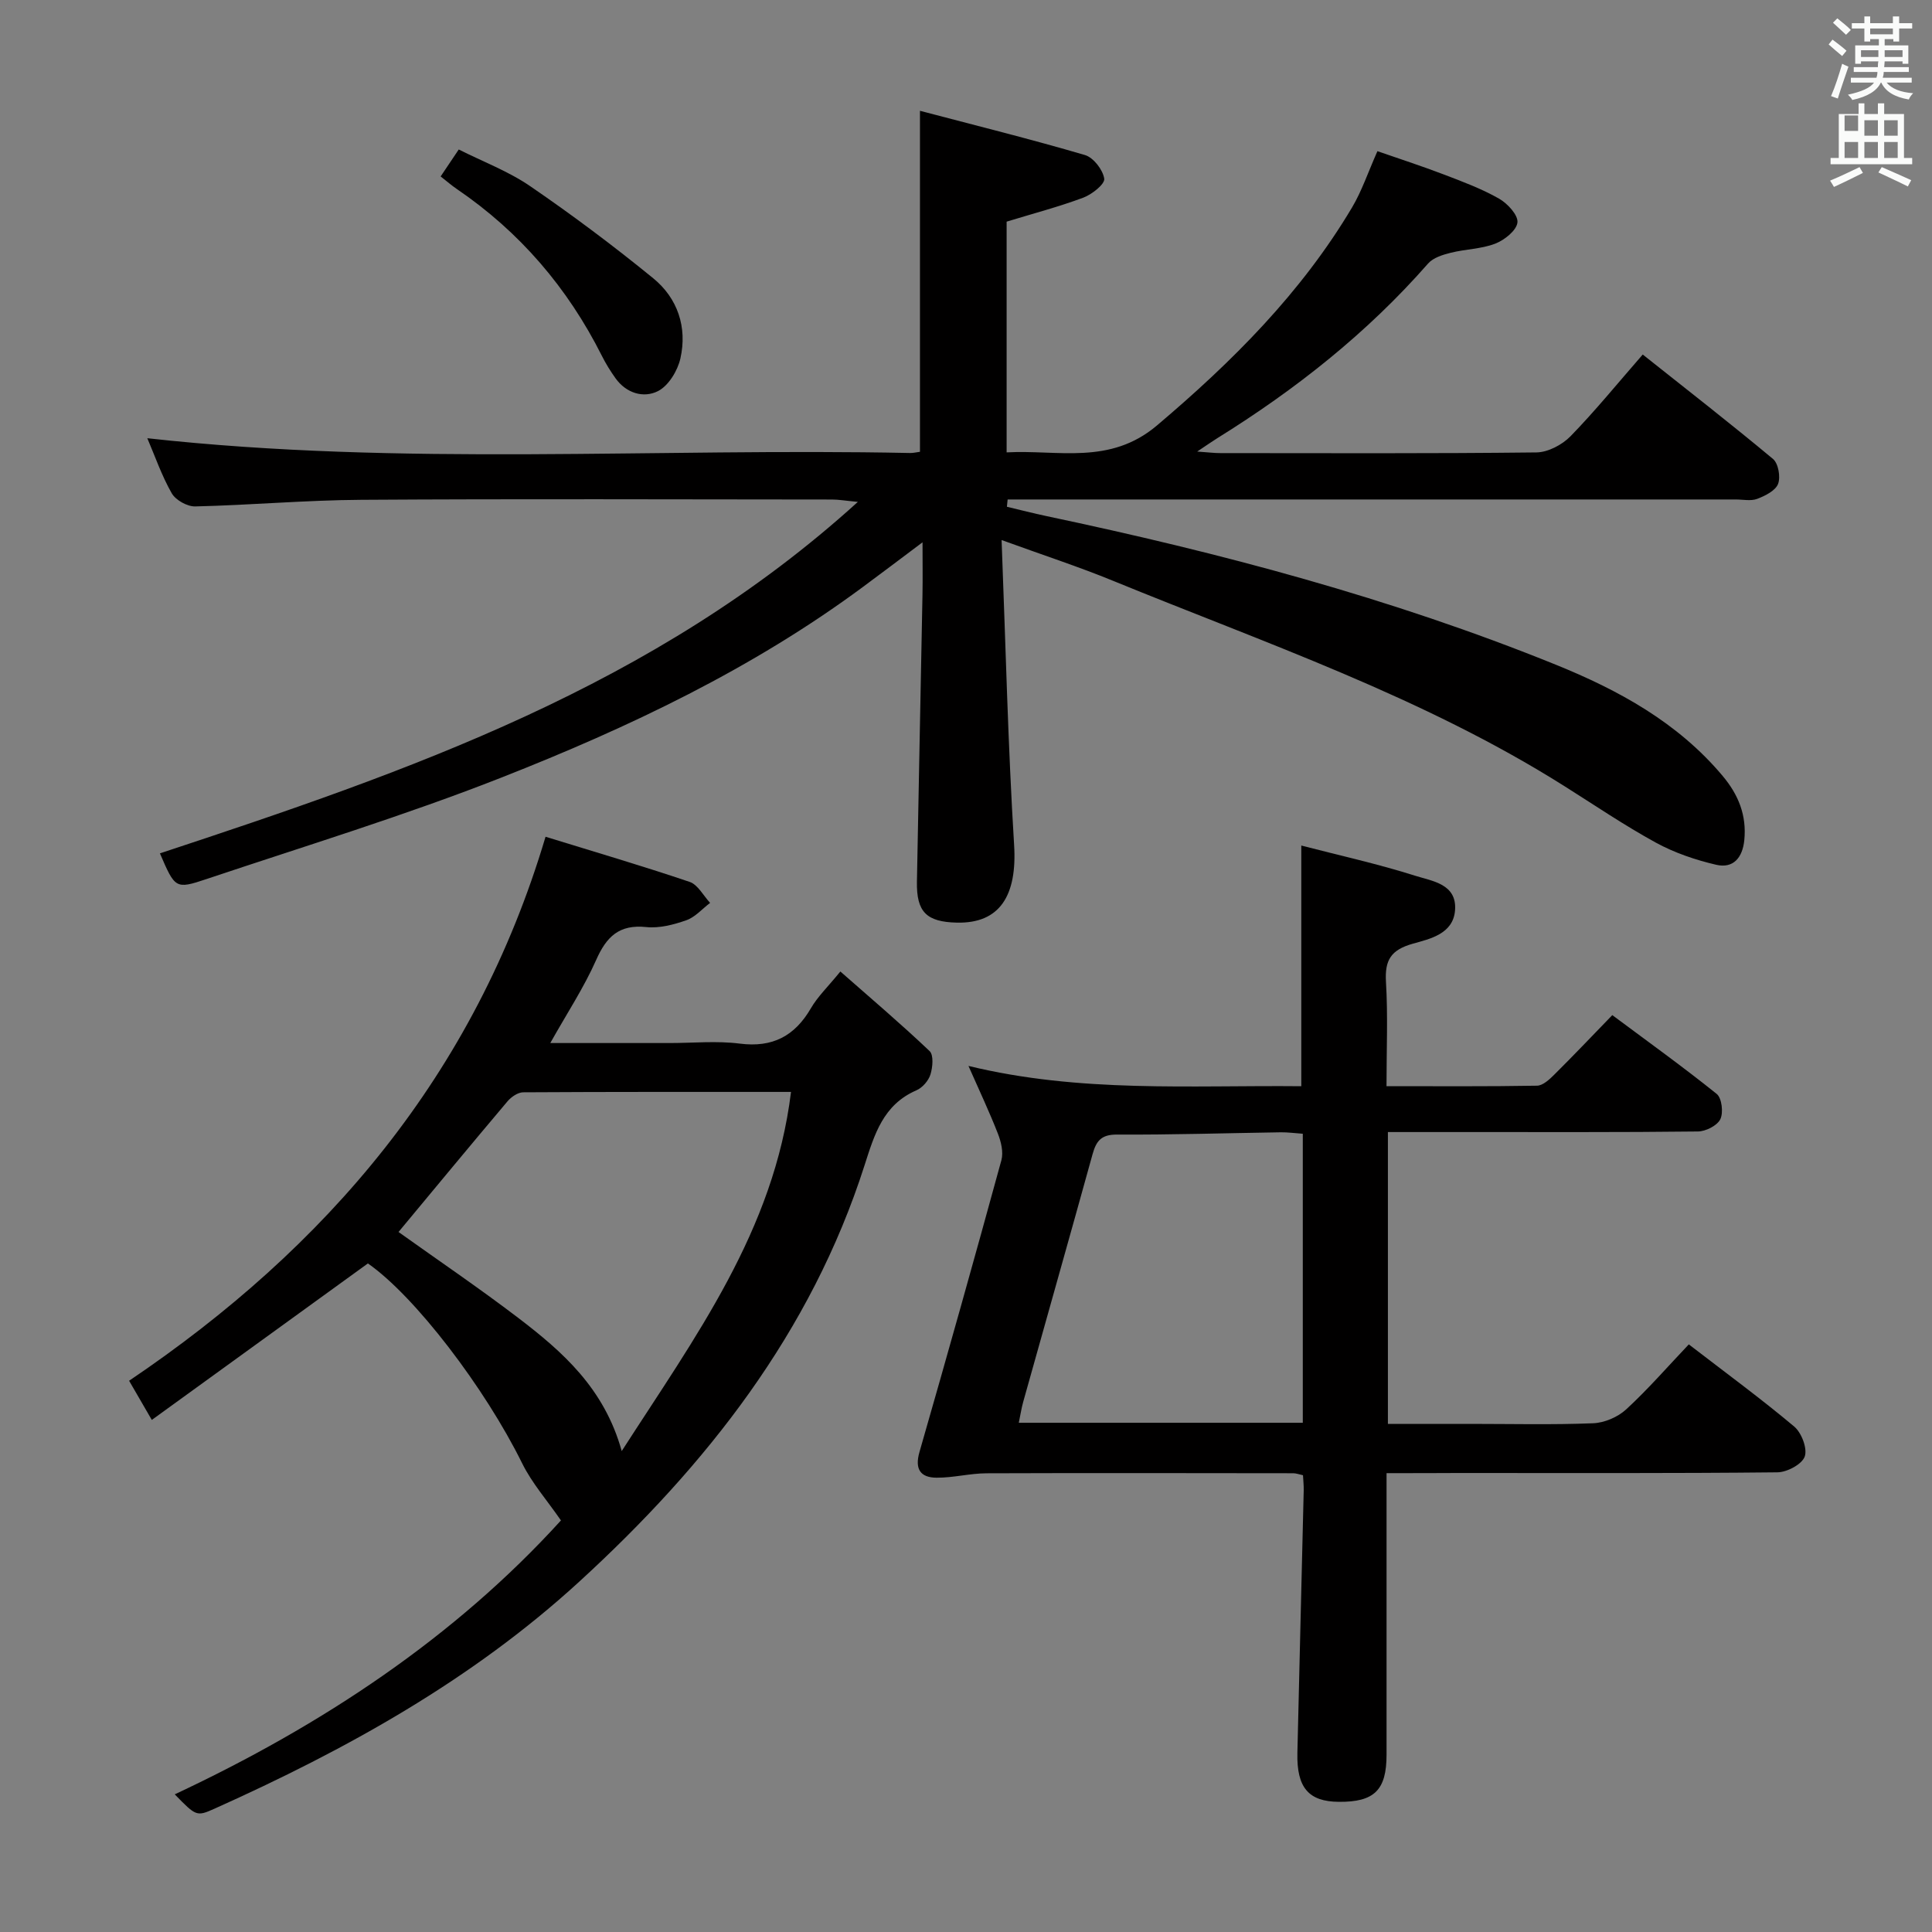 <svg enable-background="new 0 0 400 400" viewBox="0 0 400 400" xmlns="http://www.w3.org/2000/svg"><rect x="0" y="0" width="400" height="400" fill="#808080" stroke="none"/><path d="m378.6 9.2.8-1c.9.7 1.9 1.4 2.9 2.3l-.9 1.1c-1.1-.9-2-1.7-2.8-2.4zm.5 10.7c.9-2.1 1.6-4.3 2.3-6.7.4.2.8.4 1.3.6-.7 2.1-1.5 4.3-2.2 6.6zm.4-15.2.9-.9c1 .8 2 1.6 2.8 2.4l-1 1c-1-.9-1.9-1.8-2.7-2.5zm12.5-1.3h1.2v1.4h2.7v1.1h-2.7v2.7h-1.2v-.5h-1.8v1.3h4.9v3.8h-1.2v-.5h-3.7c0 .4-.1.9-.1 1.2h5.1v1h-5.2c0 .5-.1.9-.2 1.2h6v1h-5.2c1.1 1.3 2.9 2 5.5 2.2-.4.4-.7.8-.9 1.3-2.9-.5-4.8-1.6-5.7-3.5h-.1c-.8 1.7-2.7 2.9-5.9 3.6-.2-.4-.6-.8-.9-1.1 2.8-.6 4.6-1.4 5.4-2.5h-4.8v-1h5.3c.1-.3.2-.7.2-1.2h-4.9v-1h5c0-.4 0-.8.1-1.2h-3.6v.5h-1.2v-3.8h4.9v-1.3h-1.8v.5h-1.2v-2.7h-2.6v-1.1h2.6v-1.4h1.2v1.4h4.7v-1.4zm-6.7 8.4h3.6c0-.4 0-.9 0-1.4h-3.6zm1.9-4.7h4.7v-1.2h-4.7zm6.7 3.3h-3.7v1.4h3.7z" fill="#fafbfa"/><path d="m384.7 21.4h1.3v2.2h2.8v-2.2h1.3v2.2h4.1v9.1h1.7v1.3h-16.9v-1.3h1.7v-9.1h4.1v-2.2zm.3 13.2.7 1.2c-1.8.9-3.8 1.9-6 2.9-.2-.4-.5-.8-.8-1.3 2.4-1 4.4-2 6.1-2.8zm-3.1-7.5h2.8v-3.2h-2.8v4.2zm0 5.6h2.8v-3.3h-2.8zm4.1-4.6h2.8v-3.2h-2.8zm0 4.6h2.8v-3.3h-2.8zm3.6 1.9c2.1.9 4.1 1.8 6.1 2.7l-.7 1.3c-2.2-1.1-4.2-2-6.1-2.9zm3.3-9.7h-2.8v3.2h2.8zm-2.8 7.8h2.8v-3.3h-2.8z" fill="#fafbfa"/><g fill="#010000"><path d="m207.37 111.81c.85 21.95 1.32 42.56 2.59 63.12.65 10.48-2.95 16.29-11.84 16.09-6.31-.14-8.39-2.2-8.28-8.48.36-19.81.78-39.62 1.15-59.43.06-3.32.01-6.64.01-10.83-4.48 3.36-8.38 6.31-12.3 9.21-22.91 16.97-48.47 29.1-74.79 39.46-20.05 7.89-40.73 14.2-61.19 21.06-6.41 2.15-6.48 1.92-9.61-5.33 51.3-16.95 102.34-34.48 144.5-72.77-2.66-.25-3.99-.49-5.33-.49-32.5-.02-64.99-.15-97.49.06-11.46.07-22.91 1.1-34.37 1.37-1.65.04-4.06-1.31-4.87-2.73-2.08-3.65-3.47-7.7-5.05-11.39 52.83 5.85 105.44 1.97 157.94 3.06.64.01 1.28-.15 2.03-.25 0-23.18 0-46.21 0-70.6 11.59 3.05 22.95 5.87 34.16 9.16 1.76.52 3.72 3.06 3.99 4.9.16 1.11-2.54 3.25-4.33 3.92-5.08 1.9-10.36 3.28-15.88 4.97v47.77c10.65-.58 21.35 2.7 31.12-5.57 15.63-13.23 29.9-27.48 40.41-45.16 2-3.37 3.27-7.18 5.24-11.63 4.28 1.49 9.08 3.04 13.79 4.84 3.88 1.48 7.81 2.95 11.4 4.99 1.75 1 3.98 3.42 3.8 4.94-.2 1.66-2.69 3.64-4.61 4.38-2.89 1.11-6.18 1.12-9.23 1.89-1.65.41-3.61 1.02-4.66 2.22-12.63 14.41-27.46 26.11-43.67 36.18-1.08.67-2.12 1.41-4.13 2.75 2.3.16 3.52.32 4.74.32 21.83.01 43.66.11 65.49-.14 2.39-.03 5.31-1.57 7.04-3.33 5.09-5.22 9.71-10.91 14.97-16.94 9.18 7.29 18.2 14.31 26.97 21.62 1.11.93 1.6 3.74 1.05 5.17-.54 1.4-2.66 2.46-4.31 3.09-1.31.5-2.96.13-4.46.13-48.33 0-96.65 0-144.98 0-1.92 0-3.84 0-5.76 0-.05.5-.1 1.01-.15 1.51 2.74.65 5.47 1.36 8.23 1.94 35.92 7.58 71.33 16.95 105.41 30.76 13.01 5.27 25.26 11.96 34.54 23.02 3.27 3.89 5 8.15 4.49 13.29-.36 3.63-2.27 5.94-5.83 5.11-4.29-1-8.61-2.47-12.46-4.57-6.56-3.59-12.76-7.81-19.1-11.8-29.18-18.38-61.68-29.48-93.33-42.43-7.01-2.88-14.25-5.23-23.05-8.43z"/><path d="m287.07 305v58.29c0 7.34-2.53 9.82-9.89 9.76-6.24-.05-8.73-2.93-8.57-10.11.42-18.14.88-36.27 1.31-54.41.02-.97-.09-1.94-.15-3.1-.79-.17-1.41-.41-2.02-.41-21.17-.02-42.33-.07-63.5.01-3.45.01-6.9.94-10.35.91-3.33-.02-4.56-1.76-3.53-5.33 5.78-20.1 11.44-40.24 16.96-60.41.45-1.66-.07-3.81-.73-5.5-1.74-4.46-3.79-8.8-6.09-14.01 23.16 5.62 45.94 3.97 68.91 4.2 0-16.33 0-32.37 0-49.83 7.89 2.05 15.86 3.8 23.6 6.26 3.5 1.11 8.66 1.68 8.23 7.15-.38 4.9-5.21 5.92-8.73 6.91-4.55 1.28-5.84 3.39-5.57 7.93.42 6.95.11 13.94.11 21.57 10.63 0 20.9.08 31.16-.1 1.22-.02 2.59-1.3 3.59-2.3 3.9-3.87 7.68-7.85 12-12.31 7.42 5.53 14.67 10.73 21.62 16.32 1.06.86 1.41 3.88.74 5.24-.65 1.32-3.02 2.52-4.65 2.53-16 .19-32 .11-48 .12-5.3 0-10.59 0-16.17 0v60.42h17c8.5 0 17.01.21 25.49-.13 2.35-.09 5.12-1.28 6.85-2.88 4.51-4.15 8.55-8.81 12.96-13.45 7.74 5.96 14.97 11.26 21.82 17.01 1.52 1.28 2.77 4.55 2.18 6.21-.57 1.61-3.66 3.25-5.66 3.27-22 .23-44 .14-66 .14-4.79.03-9.58.03-14.92.03zm-17.34-10.43c0-20.23 0-39.85 0-59.84-1.63-.11-3.09-.32-4.55-.3-11.31.17-22.63.53-33.94.47-3.23-.02-4.27 1.32-5.03 4.04-4.73 17.11-9.58 34.19-14.36 51.28-.38 1.36-.59 2.76-.92 4.35z"/><path d="m36.18 371.5c30.58-14.34 57.98-32.53 79.96-56.71-2.9-4.2-6.01-7.73-8.02-11.8-7.75-15.71-22.24-34.65-31.95-41.41-14.81 10.72-29.43 21.31-44.74 32.4-1.86-3.22-3.07-5.3-4.7-8.11 40.88-27.59 71.56-63.34 86.22-112.63 10.04 3.1 20.01 6.02 29.84 9.35 1.7.58 2.84 2.85 4.23 4.34-1.63 1.24-3.09 2.95-4.93 3.6-2.62.92-5.58 1.69-8.28 1.41-5.62-.59-8.25 1.98-10.39 6.83-2.53 5.71-6.02 11-9.49 17.18h24.76c4.83 0 9.72-.49 14.48.12 6.79.86 11.37-1.56 14.73-7.34 1.4-2.41 3.5-4.41 6.09-7.59 6.28 5.52 12.53 10.83 18.47 16.47.87.82.65 3.34.18 4.85-.4 1.29-1.66 2.74-2.91 3.28-6.89 2.99-8.68 9.12-10.74 15.54-11.08 34.61-32.72 62.08-59.11 86.23-22.23 20.35-48.19 34.72-75.47 46.96-3.7 1.65-3.8 1.58-8.23-2.97zm92.54-71.07c15.24-23.69 31.54-45.63 35.05-74.36-18.88 0-37.17-.03-55.46.08-1.09.01-2.46.95-3.23 1.86-7.59 8.98-15.08 18.05-22.57 27.06 8.09 5.78 16.6 11.55 24.77 17.77 9.18 7.01 17.83 14.58 21.44 27.59z"/><path d="m91.23 36.53c1.16-1.72 2.24-3.33 3.75-5.58 5.02 2.53 10.32 4.52 14.84 7.63 8.73 5.98 17.22 12.34 25.42 19.03 5.07 4.14 7.08 10.15 5.63 16.6-.57 2.54-2.46 5.65-4.63 6.76-2.98 1.51-6.56.47-8.8-2.65-1.05-1.47-2.02-3.03-2.83-4.65-7.08-14.08-17-25.67-30.05-34.55-1.08-.74-2.08-1.61-3.33-2.59z"/></g></svg>